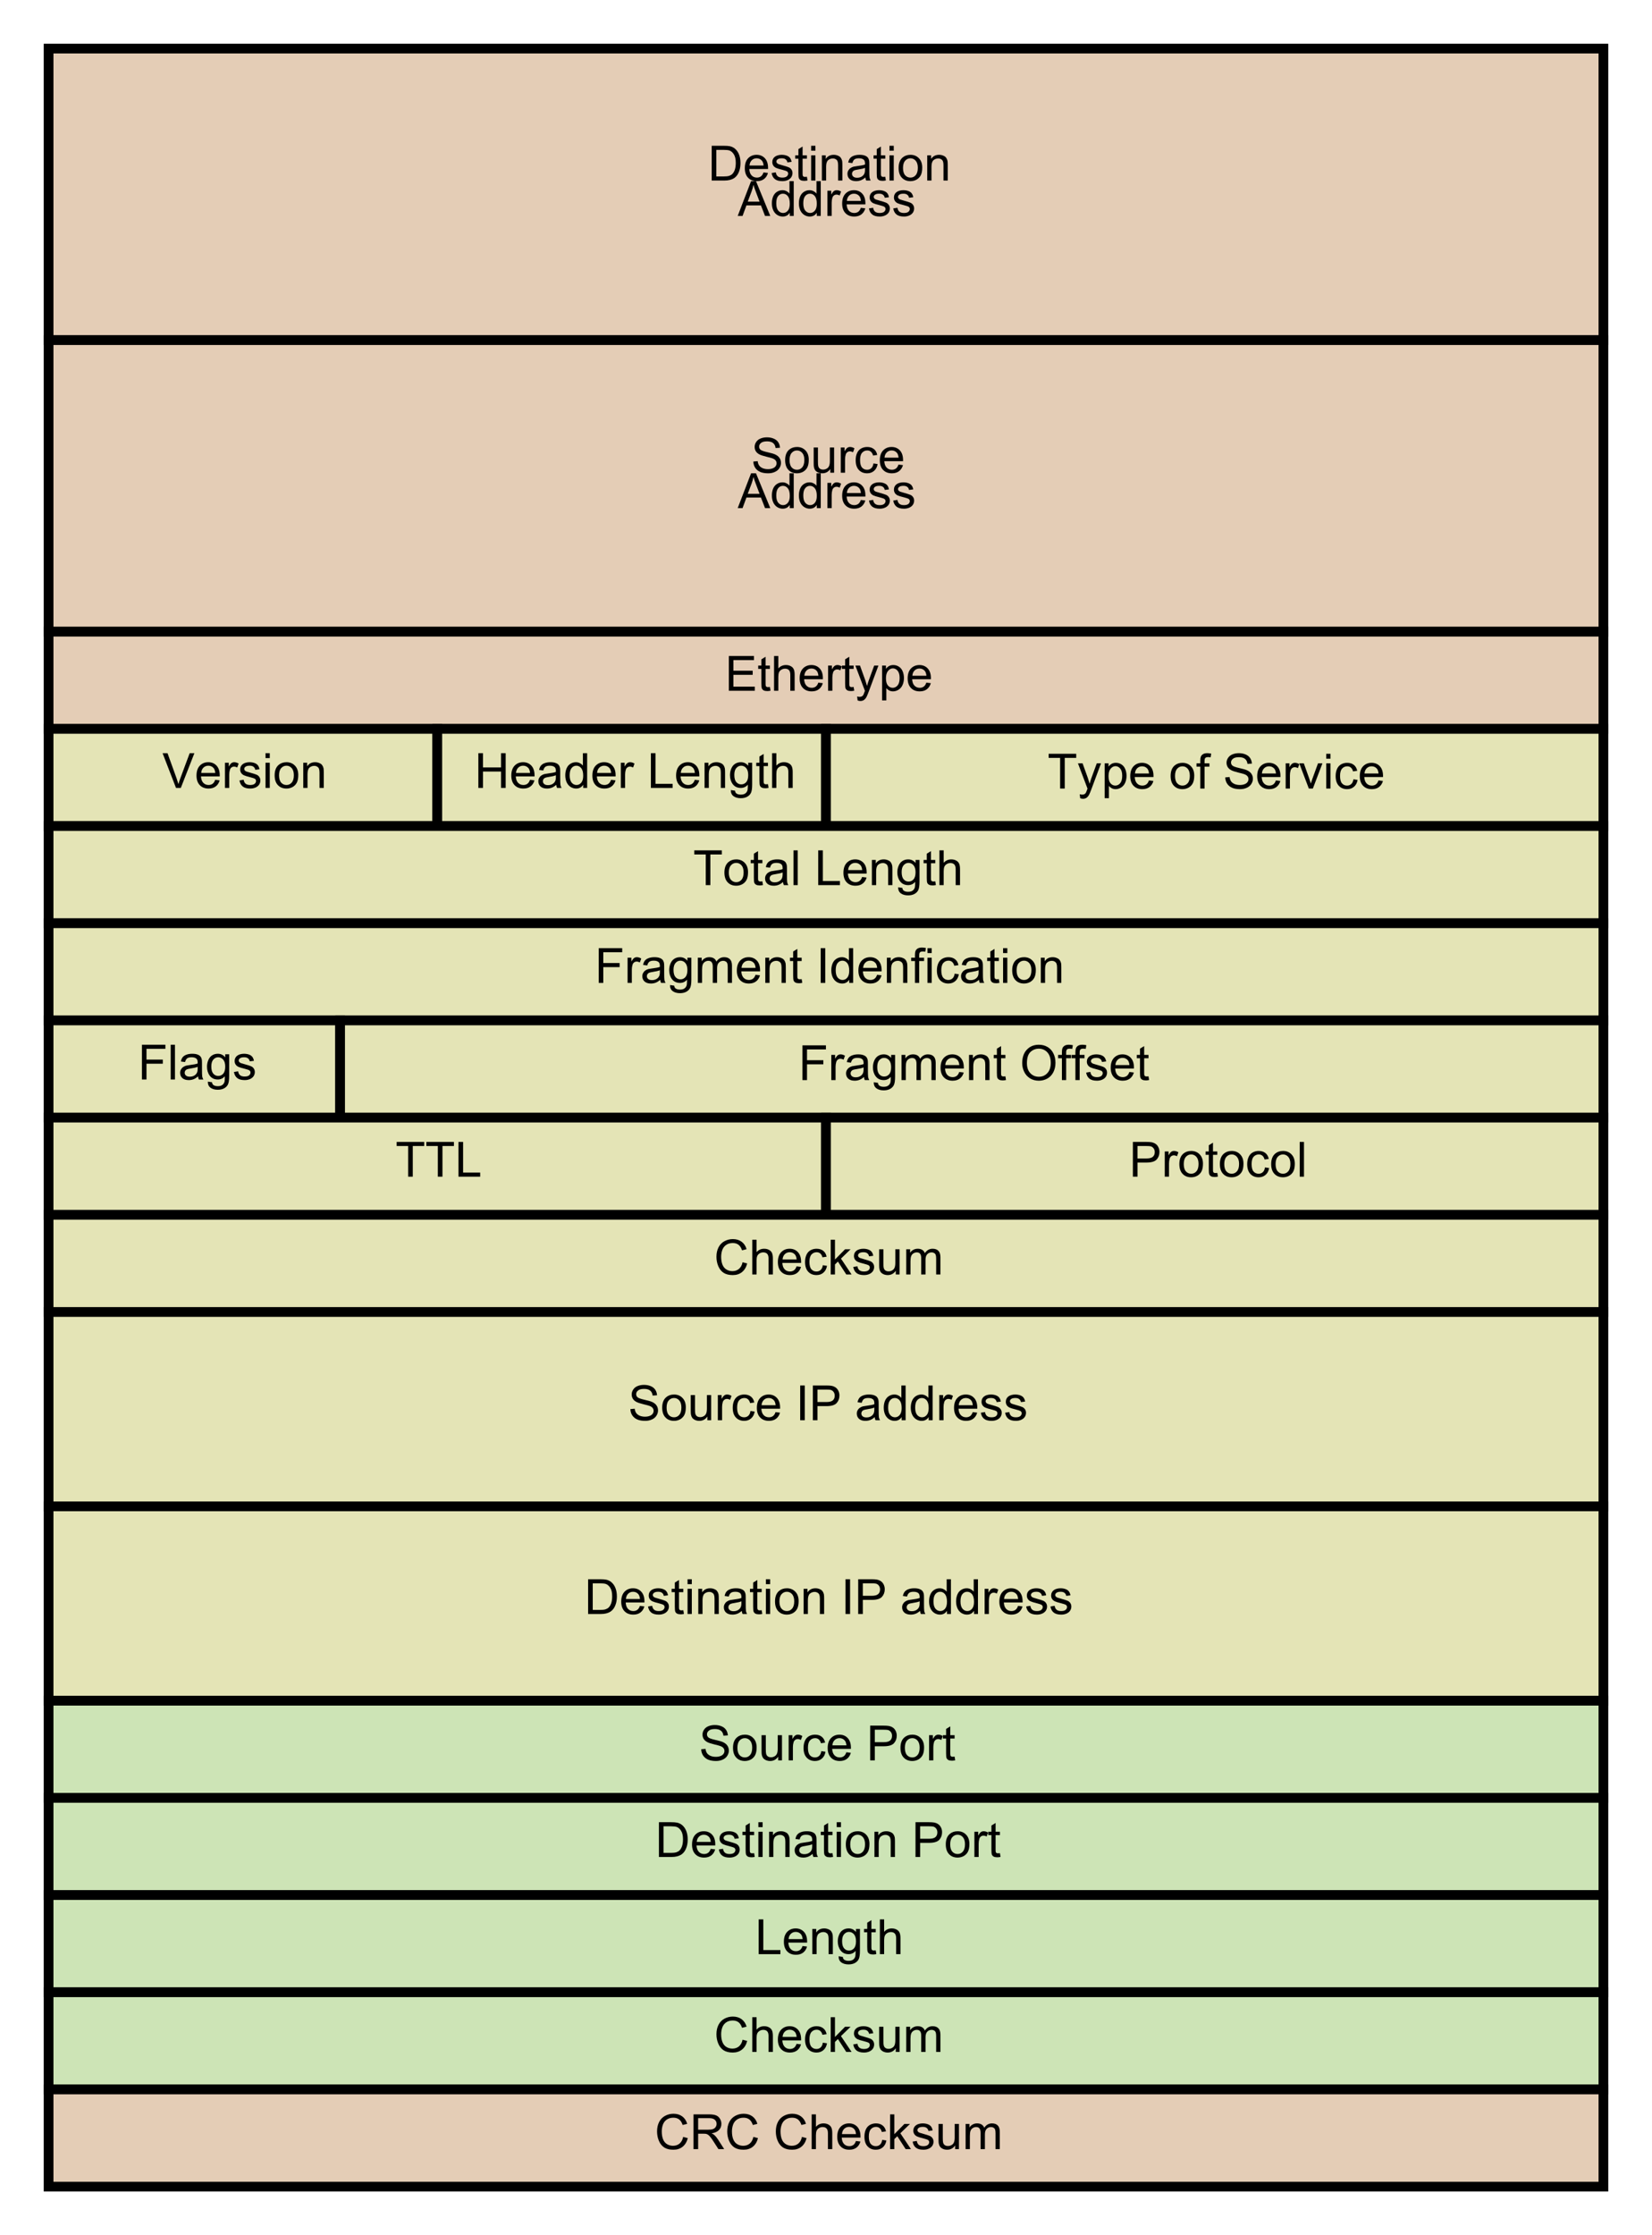<?xml version="1.0" encoding="UTF-8"?>
<svg xmlns="http://www.w3.org/2000/svg" xmlns:xlink="http://www.w3.org/1999/xlink" width="340pt" height="460pt" viewBox="0 0 340 460" version="1.1">
<defs>
<g>
<symbol overflow="visible" id="glyph0-0">
<path style="stroke:none;" d="M 1.25 0 L 1.25 -6.25 L 6.25 -6.25 L 6.25 0 Z M 1.406 -0.156 L 6.094 -0.156 L 6.094 -6.094 L 1.406 -6.094 Z "/>
</symbol>
<symbol overflow="visible" id="glyph0-1">
<path style="stroke:none;" d="M 0.766 0 L 0.766 -7.156 L 3.234 -7.156 C 3.797 -7.156 4.223 -7.125 4.516 -7.062 C 4.922 -6.969 5.27 -6.797 5.562 -6.547 C 5.938 -6.223 6.219 -5.812 6.406 -5.312 C 6.594 -4.82 6.688 -4.258 6.688 -3.625 C 6.688 -3.07 6.625 -2.586 6.5 -2.172 C 6.375 -1.754 6.211 -1.406 6.016 -1.125 C 5.816 -0.852 5.598 -0.641 5.359 -0.484 C 5.117 -0.328 4.832 -0.207 4.5 -0.125 C 4.164 -0.039 3.785 0 3.359 0 Z M 1.719 -0.844 L 3.25 -0.844 C 3.719 -0.844 4.086 -0.883 4.359 -0.969 C 4.629 -1.062 4.844 -1.188 5 -1.344 C 5.227 -1.57 5.406 -1.875 5.531 -2.25 C 5.656 -2.633 5.719 -3.098 5.719 -3.641 C 5.719 -4.379 5.594 -4.953 5.344 -5.359 C 5.094 -5.766 4.797 -6.035 4.453 -6.172 C 4.191 -6.266 3.781 -6.312 3.219 -6.312 L 1.719 -6.312 Z "/>
</symbol>
<symbol overflow="visible" id="glyph0-2">
<path style="stroke:none;" d="M 4.203 -1.672 L 5.125 -1.562 C 4.977 -1.031 4.707 -0.613 4.312 -0.312 C 3.926 -0.02 3.438 0.125 2.844 0.125 C 2.082 0.125 1.477 -0.109 1.031 -0.578 C 0.582 -1.047 0.359 -1.703 0.359 -2.547 C 0.359 -3.422 0.582 -4.098 1.031 -4.578 C 1.488 -5.055 2.07 -5.297 2.781 -5.297 C 3.477 -5.297 4.047 -5.062 4.484 -4.594 C 4.922 -4.125 5.141 -3.461 5.141 -2.609 C 5.141 -2.555 5.141 -2.477 5.141 -2.375 L 1.281 -2.375 C 1.312 -1.801 1.469 -1.363 1.75 -1.062 C 2.039 -0.758 2.406 -0.609 2.844 -0.609 C 3.164 -0.609 3.441 -0.691 3.672 -0.859 C 3.898 -1.023 4.078 -1.297 4.203 -1.672 Z M 1.328 -3.094 L 4.219 -3.094 C 4.176 -3.531 4.066 -3.859 3.891 -4.078 C 3.609 -4.41 3.242 -4.578 2.797 -4.578 C 2.391 -4.578 2.051 -4.441 1.781 -4.172 C 1.508 -3.898 1.359 -3.539 1.328 -3.094 Z "/>
</symbol>
<symbol overflow="visible" id="glyph0-3">
<path style="stroke:none;" d="M 0.312 -1.547 L 1.172 -1.688 C 1.223 -1.332 1.359 -1.062 1.578 -0.875 C 1.805 -0.695 2.117 -0.609 2.516 -0.609 C 2.922 -0.609 3.223 -0.688 3.422 -0.844 C 3.617 -1.008 3.719 -1.207 3.719 -1.438 C 3.719 -1.633 3.629 -1.789 3.453 -1.906 C 3.328 -1.977 3.023 -2.078 2.547 -2.203 C 1.91 -2.359 1.469 -2.492 1.219 -2.609 C 0.969 -2.734 0.773 -2.898 0.641 -3.109 C 0.516 -3.316 0.453 -3.551 0.453 -3.812 C 0.453 -4.039 0.504 -4.254 0.609 -4.453 C 0.711 -4.648 0.859 -4.812 1.047 -4.938 C 1.18 -5.039 1.363 -5.125 1.594 -5.188 C 1.832 -5.258 2.086 -5.297 2.359 -5.297 C 2.766 -5.297 3.117 -5.238 3.422 -5.125 C 3.734 -5.008 3.961 -4.848 4.109 -4.641 C 4.266 -4.441 4.367 -4.176 4.422 -3.844 L 3.562 -3.734 C 3.52 -3.992 3.406 -4.195 3.219 -4.344 C 3.031 -4.5 2.766 -4.578 2.422 -4.578 C 2.023 -4.578 1.738 -4.508 1.562 -4.375 C 1.383 -4.25 1.297 -4.094 1.297 -3.906 C 1.297 -3.789 1.332 -3.691 1.406 -3.609 C 1.477 -3.516 1.594 -3.438 1.75 -3.375 C 1.832 -3.344 2.094 -3.266 2.531 -3.141 C 3.145 -2.973 3.57 -2.836 3.812 -2.734 C 4.062 -2.629 4.254 -2.473 4.391 -2.266 C 4.535 -2.066 4.609 -1.82 4.609 -1.531 C 4.609 -1.227 4.523 -0.945 4.359 -0.688 C 4.191 -0.438 3.945 -0.238 3.625 -0.094 C 3.301 0.051 2.938 0.125 2.531 0.125 C 1.852 0.125 1.336 -0.016 0.984 -0.297 C 0.629 -0.578 0.406 -0.992 0.312 -1.547 Z "/>
</symbol>
<symbol overflow="visible" id="glyph0-4">
<path style="stroke:none;" d="M 2.578 -0.781 L 2.703 -0.016 C 2.453 0.035 2.234 0.062 2.047 0.062 C 1.723 0.062 1.473 0.016 1.297 -0.078 C 1.117 -0.18 0.992 -0.316 0.922 -0.484 C 0.859 -0.648 0.828 -0.992 0.828 -1.516 L 0.828 -4.5 L 0.172 -4.5 L 0.172 -5.188 L 0.828 -5.188 L 0.828 -6.469 L 1.688 -7 L 1.688 -5.188 L 2.578 -5.188 L 2.578 -4.5 L 1.688 -4.5 L 1.688 -1.469 C 1.688 -1.219 1.703 -1.055 1.734 -0.984 C 1.766 -0.91 1.816 -0.852 1.891 -0.812 C 1.961 -0.77 2.062 -0.75 2.188 -0.75 C 2.289 -0.75 2.422 -0.758 2.578 -0.781 Z "/>
</symbol>
<symbol overflow="visible" id="glyph0-5">
<path style="stroke:none;" d="M 0.672 -6.141 L 0.672 -7.156 L 1.547 -7.156 L 1.547 -6.141 Z M 0.672 0 L 0.672 -5.188 L 1.547 -5.188 L 1.547 0 Z "/>
</symbol>
<symbol overflow="visible" id="glyph0-6">
<path style="stroke:none;" d="M 0.656 0 L 0.656 -5.188 L 1.453 -5.188 L 1.453 -4.453 C 1.828 -5.016 2.375 -5.297 3.094 -5.297 C 3.406 -5.297 3.691 -5.238 3.953 -5.125 C 4.223 -5.02 4.422 -4.875 4.547 -4.688 C 4.68 -4.508 4.773 -4.297 4.828 -4.047 C 4.859 -3.879 4.875 -3.594 4.875 -3.188 L 4.875 0 L 4 0 L 4 -3.156 C 4 -3.508 3.961 -3.773 3.891 -3.953 C 3.828 -4.129 3.707 -4.27 3.531 -4.375 C 3.352 -4.488 3.148 -4.547 2.922 -4.547 C 2.547 -4.547 2.219 -4.426 1.938 -4.188 C 1.664 -3.945 1.531 -3.492 1.531 -2.828 L 1.531 0 Z "/>
</symbol>
<symbol overflow="visible" id="glyph0-7">
<path style="stroke:none;" d="M 4.047 -0.641 C 3.723 -0.359 3.41 -0.16 3.109 -0.047 C 2.805 0.066 2.484 0.125 2.141 0.125 C 1.566 0.125 1.125 -0.016 0.812 -0.297 C 0.508 -0.578 0.359 -0.938 0.359 -1.375 C 0.359 -1.625 0.414 -1.852 0.531 -2.062 C 0.645 -2.27 0.797 -2.438 0.984 -2.562 C 1.172 -2.695 1.383 -2.797 1.625 -2.859 C 1.789 -2.898 2.051 -2.941 2.406 -2.984 C 3.113 -3.066 3.633 -3.172 3.969 -3.297 C 3.969 -3.41 3.969 -3.484 3.969 -3.516 C 3.969 -3.879 3.883 -4.133 3.719 -4.281 C 3.5 -4.477 3.164 -4.578 2.719 -4.578 C 2.312 -4.578 2.008 -4.504 1.812 -4.359 C 1.613 -4.211 1.469 -3.957 1.375 -3.594 L 0.516 -3.703 C 0.586 -4.078 0.711 -4.375 0.891 -4.594 C 1.078 -4.82 1.336 -4.992 1.672 -5.109 C 2.016 -5.234 2.41 -5.297 2.859 -5.297 C 3.297 -5.297 3.648 -5.242 3.922 -5.141 C 4.203 -5.035 4.406 -4.906 4.531 -4.75 C 4.664 -4.594 4.758 -4.395 4.812 -4.156 C 4.844 -4.008 4.859 -3.738 4.859 -3.344 L 4.859 -2.172 C 4.859 -1.359 4.875 -0.844 4.906 -0.625 C 4.945 -0.406 5.023 -0.195 5.141 0 L 4.219 0 C 4.125 -0.188 4.066 -0.398 4.047 -0.641 Z M 3.969 -2.609 C 3.645 -2.473 3.164 -2.359 2.531 -2.266 C 2.176 -2.211 1.922 -2.156 1.766 -2.094 C 1.617 -2.031 1.504 -1.938 1.422 -1.812 C 1.336 -1.688 1.297 -1.547 1.297 -1.391 C 1.297 -1.16 1.383 -0.969 1.562 -0.812 C 1.738 -0.656 2 -0.578 2.344 -0.578 C 2.688 -0.578 2.988 -0.648 3.25 -0.797 C 3.508 -0.941 3.703 -1.145 3.828 -1.406 C 3.922 -1.602 3.969 -1.895 3.969 -2.281 Z "/>
</symbol>
<symbol overflow="visible" id="glyph0-8">
<path style="stroke:none;" d="M 0.328 -2.594 C 0.328 -3.551 0.598 -4.266 1.141 -4.734 C 1.578 -5.109 2.117 -5.297 2.766 -5.297 C 3.473 -5.297 4.051 -5.062 4.5 -4.594 C 4.957 -4.133 5.188 -3.492 5.188 -2.672 C 5.188 -2.004 5.086 -1.477 4.891 -1.094 C 4.691 -0.707 4.398 -0.406 4.016 -0.188 C 3.629 0.02 3.211 0.125 2.766 0.125 C 2.035 0.125 1.445 -0.109 1 -0.578 C 0.551 -1.047 0.328 -1.719 0.328 -2.594 Z M 1.234 -2.594 C 1.234 -1.926 1.379 -1.426 1.672 -1.094 C 1.961 -0.77 2.328 -0.609 2.766 -0.609 C 3.203 -0.609 3.562 -0.773 3.844 -1.109 C 4.133 -1.441 4.281 -1.945 4.281 -2.625 C 4.281 -3.258 4.133 -3.742 3.844 -4.078 C 3.551 -4.41 3.191 -4.578 2.766 -4.578 C 2.328 -4.578 1.961 -4.41 1.672 -4.078 C 1.379 -3.754 1.234 -3.258 1.234 -2.594 Z "/>
</symbol>
<symbol overflow="visible" id="glyph0-9">
<path style="stroke:none;" d="M -0.016 0 L 2.734 -7.156 L 3.75 -7.156 L 6.688 0 L 5.609 0 L 4.766 -2.172 L 1.781 -2.172 L 0.984 0 Z M 2.047 -2.938 L 4.484 -2.938 L 3.734 -4.922 C 3.504 -5.523 3.332 -6.02 3.219 -6.406 C 3.133 -5.945 3.008 -5.492 2.844 -5.047 Z "/>
</symbol>
<symbol overflow="visible" id="glyph0-10">
<path style="stroke:none;" d="M 4.031 0 L 4.031 -0.656 C 3.695 -0.133 3.211 0.125 2.578 0.125 C 2.16 0.125 1.773 0.008 1.422 -0.219 C 1.078 -0.445 0.812 -0.766 0.625 -1.172 C 0.438 -1.586 0.344 -2.062 0.344 -2.594 C 0.344 -3.102 0.426 -3.566 0.594 -3.984 C 0.77 -4.41 1.031 -4.734 1.375 -4.953 C 1.719 -5.18 2.102 -5.297 2.531 -5.297 C 2.844 -5.297 3.117 -5.227 3.359 -5.094 C 3.609 -4.969 3.812 -4.801 3.969 -4.594 L 3.969 -7.156 L 4.844 -7.156 L 4.844 0 Z M 1.25 -2.594 C 1.25 -1.926 1.383 -1.426 1.656 -1.094 C 1.938 -0.77 2.27 -0.609 2.656 -0.609 C 3.039 -0.609 3.363 -0.766 3.625 -1.078 C 3.895 -1.391 4.031 -1.867 4.031 -2.516 C 4.031 -3.223 3.895 -3.742 3.625 -4.078 C 3.352 -4.41 3.02 -4.578 2.625 -4.578 C 2.227 -4.578 1.898 -4.414 1.641 -4.094 C 1.379 -3.781 1.25 -3.281 1.25 -2.594 Z "/>
</symbol>
<symbol overflow="visible" id="glyph0-11">
<path style="stroke:none;" d="M 0.656 0 L 0.656 -5.188 L 1.438 -5.188 L 1.438 -4.406 C 1.645 -4.77 1.832 -5.008 2 -5.125 C 2.164 -5.238 2.352 -5.297 2.562 -5.297 C 2.863 -5.297 3.164 -5.203 3.469 -5.016 L 3.172 -4.203 C 2.953 -4.328 2.734 -4.391 2.516 -4.391 C 2.328 -4.391 2.156 -4.332 2 -4.219 C 1.844 -4.102 1.734 -3.941 1.672 -3.734 C 1.578 -3.422 1.531 -3.082 1.531 -2.719 L 1.531 0 Z "/>
</symbol>
<symbol overflow="visible" id="glyph0-12">
<path style="stroke:none;" d="M 0.453 -2.297 L 1.344 -2.375 C 1.383 -2.02 1.484 -1.727 1.641 -1.5 C 1.797 -1.27 2.035 -1.082 2.359 -0.938 C 2.68 -0.801 3.047 -0.734 3.453 -0.734 C 3.816 -0.734 4.133 -0.785 4.406 -0.891 C 4.688 -0.992 4.895 -1.141 5.031 -1.328 C 5.164 -1.516 5.234 -1.719 5.234 -1.938 C 5.234 -2.164 5.164 -2.363 5.031 -2.531 C 4.906 -2.695 4.691 -2.836 4.391 -2.953 C 4.203 -3.023 3.781 -3.141 3.125 -3.297 C 2.469 -3.461 2.004 -3.613 1.734 -3.75 C 1.391 -3.926 1.133 -4.145 0.969 -4.406 C 0.801 -4.676 0.719 -4.977 0.719 -5.312 C 0.719 -5.664 0.82 -6 1.031 -6.312 C 1.238 -6.633 1.535 -6.875 1.922 -7.031 C 2.316 -7.195 2.758 -7.281 3.25 -7.281 C 3.77 -7.281 4.234 -7.191 4.641 -7.016 C 5.047 -6.848 5.359 -6.598 5.578 -6.266 C 5.797 -5.93 5.914 -5.555 5.938 -5.141 L 5.031 -5.078 C 4.977 -5.523 4.812 -5.863 4.531 -6.094 C 4.25 -6.332 3.832 -6.453 3.281 -6.453 C 2.707 -6.453 2.289 -6.344 2.031 -6.125 C 1.77 -5.914 1.641 -5.664 1.641 -5.375 C 1.641 -5.113 1.734 -4.898 1.922 -4.734 C 2.098 -4.566 2.57 -4.395 3.344 -4.219 C 4.113 -4.051 4.641 -3.898 4.922 -3.766 C 5.336 -3.578 5.645 -3.332 5.844 -3.031 C 6.039 -2.738 6.141 -2.398 6.141 -2.016 C 6.141 -1.641 6.031 -1.281 5.812 -0.938 C 5.602 -0.602 5.289 -0.344 4.875 -0.156 C 4.469 0.031 4.008 0.125 3.5 0.125 C 2.852 0.125 2.312 0.031 1.875 -0.156 C 1.438 -0.344 1.094 -0.625 0.844 -1 C 0.594 -1.383 0.461 -1.816 0.453 -2.297 Z "/>
</symbol>
<symbol overflow="visible" id="glyph0-13">
<path style="stroke:none;" d="M 4.062 0 L 4.062 -0.766 C 3.656 -0.172 3.102 0.125 2.406 0.125 C 2.102 0.125 1.816 0.066 1.547 -0.047 C 1.285 -0.172 1.086 -0.32 0.953 -0.5 C 0.828 -0.676 0.738 -0.895 0.688 -1.156 C 0.656 -1.32 0.641 -1.594 0.641 -1.969 L 0.641 -5.188 L 1.516 -5.188 L 1.516 -2.312 C 1.516 -1.852 1.535 -1.539 1.578 -1.375 C 1.629 -1.145 1.742 -0.961 1.922 -0.828 C 2.098 -0.703 2.32 -0.641 2.594 -0.641 C 2.852 -0.641 3.098 -0.707 3.328 -0.844 C 3.555 -0.977 3.719 -1.16 3.812 -1.391 C 3.914 -1.629 3.969 -1.969 3.969 -2.406 L 3.969 -5.188 L 4.844 -5.188 L 4.844 0 Z "/>
</symbol>
<symbol overflow="visible" id="glyph0-14">
<path style="stroke:none;" d="M 4.047 -1.906 L 4.906 -1.781 C 4.812 -1.188 4.566 -0.719 4.172 -0.375 C 3.785 -0.039 3.312 0.125 2.75 0.125 C 2.039 0.125 1.469 -0.109 1.031 -0.578 C 0.602 -1.047 0.391 -1.711 0.391 -2.578 C 0.391 -3.129 0.484 -3.613 0.672 -4.031 C 0.859 -4.457 1.141 -4.773 1.516 -4.984 C 1.891 -5.191 2.301 -5.297 2.75 -5.297 C 3.312 -5.297 3.77 -5.156 4.125 -4.875 C 4.488 -4.594 4.723 -4.188 4.828 -3.656 L 3.969 -3.531 C 3.883 -3.875 3.738 -4.133 3.531 -4.312 C 3.332 -4.488 3.082 -4.578 2.781 -4.578 C 2.344 -4.578 1.984 -4.414 1.703 -4.094 C 1.43 -3.781 1.297 -3.281 1.297 -2.594 C 1.297 -1.895 1.426 -1.391 1.688 -1.078 C 1.957 -0.766 2.305 -0.609 2.734 -0.609 C 3.078 -0.609 3.363 -0.711 3.594 -0.922 C 3.832 -1.129 3.984 -1.457 4.047 -1.906 Z "/>
</symbol>
<symbol overflow="visible" id="glyph0-15">
<path style="stroke:none;" d="M 0.797 0 L 0.797 -7.156 L 5.969 -7.156 L 5.969 -6.312 L 1.734 -6.312 L 1.734 -4.125 L 5.703 -4.125 L 5.703 -3.281 L 1.734 -3.281 L 1.734 -0.844 L 6.141 -0.844 L 6.141 0 Z "/>
</symbol>
<symbol overflow="visible" id="glyph0-16">
<path style="stroke:none;" d="M 0.656 0 L 0.656 -7.156 L 1.531 -7.156 L 1.531 -4.594 C 1.945 -5.062 2.469 -5.297 3.094 -5.297 C 3.477 -5.297 3.812 -5.219 4.094 -5.062 C 4.375 -4.914 4.578 -4.707 4.703 -4.438 C 4.828 -4.176 4.891 -3.789 4.891 -3.281 L 4.891 0 L 4 0 L 4 -3.281 C 4 -3.727 3.906 -4.051 3.719 -4.25 C 3.531 -4.445 3.258 -4.547 2.906 -4.547 C 2.645 -4.547 2.398 -4.477 2.172 -4.344 C 1.941 -4.207 1.773 -4.023 1.672 -3.797 C 1.578 -3.566 1.531 -3.25 1.531 -2.844 L 1.531 0 Z "/>
</symbol>
<symbol overflow="visible" id="glyph0-17">
<path style="stroke:none;" d="M 0.625 2 L 0.516 1.172 C 0.711 1.223 0.883 1.25 1.031 1.25 C 1.219 1.25 1.367 1.219 1.484 1.156 C 1.609 1.094 1.707 1 1.781 0.875 C 1.832 0.789 1.922 0.57 2.047 0.219 C 2.066 0.176 2.094 0.109 2.125 0.016 L 0.156 -5.188 L 1.109 -5.188 L 2.188 -2.188 C 2.32 -1.801 2.445 -1.398 2.562 -0.984 C 2.664 -1.391 2.785 -1.781 2.922 -2.156 L 4.031 -5.188 L 4.906 -5.188 L 2.938 0.094 C 2.727 0.656 2.566 1.047 2.453 1.266 C 2.297 1.555 2.113 1.77 1.906 1.906 C 1.707 2.039 1.469 2.109 1.188 2.109 C 1.02 2.109 0.832 2.07 0.625 2 Z "/>
</symbol>
<symbol overflow="visible" id="glyph0-18">
<path style="stroke:none;" d="M 0.656 1.984 L 0.656 -5.188 L 1.453 -5.188 L 1.453 -4.516 C 1.648 -4.773 1.863 -4.969 2.094 -5.094 C 2.332 -5.227 2.625 -5.297 2.969 -5.297 C 3.406 -5.297 3.789 -5.18 4.125 -4.953 C 4.469 -4.734 4.723 -4.414 4.891 -4 C 5.066 -3.582 5.156 -3.125 5.156 -2.625 C 5.156 -2.102 5.062 -1.629 4.875 -1.203 C 4.688 -0.773 4.41 -0.445 4.047 -0.219 C 3.68 0.008 3.301 0.125 2.906 0.125 C 2.613 0.125 2.348 0.062 2.109 -0.062 C 1.879 -0.188 1.688 -0.344 1.531 -0.531 L 1.531 1.984 Z M 1.453 -2.562 C 1.453 -1.895 1.586 -1.398 1.859 -1.078 C 2.129 -0.766 2.457 -0.609 2.844 -0.609 C 3.227 -0.609 3.562 -0.77 3.844 -1.094 C 4.125 -1.426 4.266 -1.941 4.266 -2.641 C 4.266 -3.297 4.129 -3.785 3.859 -4.109 C 3.586 -4.441 3.258 -4.609 2.875 -4.609 C 2.5 -4.609 2.164 -4.43 1.875 -4.078 C 1.594 -3.734 1.453 -3.227 1.453 -2.562 Z "/>
</symbol>
<symbol overflow="visible" id="glyph0-19">
<path style="stroke:none;" d="M 2.812 0 L 0.047 -7.156 L 1.062 -7.156 L 2.938 -1.953 C 3.082 -1.535 3.207 -1.145 3.312 -0.781 C 3.414 -1.176 3.539 -1.566 3.688 -1.953 L 5.625 -7.156 L 6.594 -7.156 L 3.797 0 Z "/>
</symbol>
<symbol overflow="visible" id="glyph0-20">
<path style="stroke:none;" d="M 0.797 0 L 0.797 -7.156 L 1.75 -7.156 L 1.75 -4.219 L 5.469 -4.219 L 5.469 -7.156 L 6.422 -7.156 L 6.422 0 L 5.469 0 L 5.469 -3.375 L 1.75 -3.375 L 1.75 0 Z "/>
</symbol>
<symbol overflow="visible" id="glyph0-21">
<path style="stroke:none;" d=""/>
</symbol>
<symbol overflow="visible" id="glyph0-22">
<path style="stroke:none;" d="M 0.734 0 L 0.734 -7.156 L 1.688 -7.156 L 1.688 -0.844 L 5.203 -0.844 L 5.203 0 Z "/>
</symbol>
<symbol overflow="visible" id="glyph0-23">
<path style="stroke:none;" d="M 0.5 0.438 L 1.359 0.562 C 1.391 0.82 1.488 1.016 1.656 1.141 C 1.875 1.297 2.172 1.375 2.547 1.375 C 2.953 1.375 3.266 1.289 3.484 1.125 C 3.703 0.969 3.852 0.742 3.938 0.453 C 3.977 0.273 4 -0.098 4 -0.672 C 3.613 -0.223 3.133 0 2.562 0 C 1.852 0 1.301 -0.254 0.906 -0.766 C 0.52 -1.285 0.328 -1.906 0.328 -2.625 C 0.328 -3.113 0.414 -3.566 0.594 -3.984 C 0.77 -4.41 1.023 -4.734 1.359 -4.953 C 1.703 -5.18 2.102 -5.297 2.562 -5.297 C 3.176 -5.297 3.68 -5.051 4.078 -4.562 L 4.078 -5.188 L 4.891 -5.188 L 4.891 -0.703 C 4.891 0.109 4.805 0.68 4.641 1.016 C 4.484 1.348 4.223 1.613 3.859 1.812 C 3.504 2.008 3.066 2.109 2.547 2.109 C 1.93 2.109 1.43 1.969 1.047 1.688 C 0.672 1.406 0.488 0.988 0.5 0.438 Z M 1.219 -2.688 C 1.219 -2.008 1.352 -1.516 1.625 -1.203 C 1.895 -0.891 2.234 -0.734 2.641 -0.734 C 3.047 -0.734 3.383 -0.883 3.656 -1.188 C 3.938 -1.5 4.078 -1.988 4.078 -2.656 C 4.078 -3.289 3.938 -3.77 3.656 -4.094 C 3.375 -4.414 3.031 -4.578 2.625 -4.578 C 2.238 -4.578 1.906 -4.414 1.625 -4.094 C 1.352 -3.781 1.219 -3.312 1.219 -2.688 Z "/>
</symbol>
<symbol overflow="visible" id="glyph0-24">
<path style="stroke:none;" d="M 2.594 0 L 2.594 -6.312 L 0.234 -6.312 L 0.234 -7.156 L 5.906 -7.156 L 5.906 -6.312 L 3.547 -6.312 L 3.547 0 Z "/>
</symbol>
<symbol overflow="visible" id="glyph0-25">
<path style="stroke:none;" d="M 0.875 0 L 0.875 -4.5 L 0.094 -4.5 L 0.094 -5.188 L 0.875 -5.188 L 0.875 -5.734 C 0.875 -6.086 0.906 -6.348 0.969 -6.516 C 1.051 -6.742 1.195 -6.926 1.406 -7.062 C 1.625 -7.207 1.926 -7.281 2.312 -7.281 C 2.551 -7.281 2.82 -7.25 3.125 -7.188 L 3 -6.422 C 2.812 -6.453 2.633 -6.469 2.469 -6.469 C 2.207 -6.469 2.02 -6.41 1.906 -6.297 C 1.801 -6.191 1.75 -5.984 1.75 -5.672 L 1.75 -5.188 L 2.75 -5.188 L 2.75 -4.5 L 1.75 -4.5 L 1.75 0 Z "/>
</symbol>
<symbol overflow="visible" id="glyph0-26">
<path style="stroke:none;" d="M 2.094 0 L 0.125 -5.188 L 1.062 -5.188 L 2.172 -2.078 C 2.285 -1.742 2.395 -1.395 2.5 -1.031 C 2.582 -1.312 2.691 -1.641 2.828 -2.016 L 3.984 -5.188 L 4.891 -5.188 L 2.922 0 Z "/>
</symbol>
<symbol overflow="visible" id="glyph0-27">
<path style="stroke:none;" d="M 0.641 0 L 0.641 -7.156 L 1.516 -7.156 L 1.516 0 Z "/>
</symbol>
<symbol overflow="visible" id="glyph0-28">
<path style="stroke:none;" d="M 0.828 0 L 0.828 -7.156 L 5.656 -7.156 L 5.656 -6.312 L 1.766 -6.312 L 1.766 -4.094 L 5.125 -4.094 L 5.125 -3.25 L 1.766 -3.25 L 1.766 0 Z "/>
</symbol>
<symbol overflow="visible" id="glyph0-29">
<path style="stroke:none;" d="M 0.656 0 L 0.656 -5.188 L 1.453 -5.188 L 1.453 -4.453 C 1.609 -4.711 1.82 -4.914 2.094 -5.062 C 2.363 -5.219 2.672 -5.297 3.016 -5.297 C 3.398 -5.297 3.711 -5.219 3.953 -5.062 C 4.203 -4.906 4.379 -4.68 4.484 -4.391 C 4.891 -4.992 5.422 -5.297 6.078 -5.297 C 6.598 -5.297 6.992 -5.156 7.266 -4.875 C 7.547 -4.594 7.688 -4.156 7.688 -3.562 L 7.688 0 L 6.812 0 L 6.812 -3.266 C 6.812 -3.617 6.781 -3.875 6.719 -4.031 C 6.664 -4.188 6.562 -4.312 6.406 -4.406 C 6.258 -4.5 6.086 -4.547 5.891 -4.547 C 5.523 -4.547 5.223 -4.422 4.984 -4.172 C 4.742 -3.93 4.625 -3.547 4.625 -3.016 L 4.625 0 L 3.734 0 L 3.734 -3.375 C 3.734 -3.758 3.66 -4.051 3.516 -4.25 C 3.379 -4.445 3.148 -4.547 2.828 -4.547 C 2.578 -4.547 2.348 -4.477 2.141 -4.344 C 1.93 -4.219 1.773 -4.031 1.672 -3.781 C 1.578 -3.531 1.531 -3.164 1.531 -2.688 L 1.531 0 Z "/>
</symbol>
<symbol overflow="visible" id="glyph0-30">
<path style="stroke:none;" d="M 0.938 0 L 0.938 -7.156 L 1.875 -7.156 L 1.875 0 Z "/>
</symbol>
<symbol overflow="visible" id="glyph0-31">
<path style="stroke:none;" d="M 0.484 -3.484 C 0.484 -4.672 0.801 -5.598 1.438 -6.266 C 2.07 -6.941 2.895 -7.281 3.906 -7.281 C 4.57 -7.281 5.172 -7.125 5.703 -6.812 C 6.234 -6.5 6.633 -6.055 6.906 -5.484 C 7.188 -4.922 7.328 -4.281 7.328 -3.562 C 7.328 -2.844 7.18 -2.195 6.891 -1.625 C 6.598 -1.051 6.18 -0.613 5.641 -0.312 C 5.109 -0.02 4.531 0.125 3.906 0.125 C 3.227 0.125 2.625 -0.035 2.094 -0.359 C 1.562 -0.691 1.16 -1.141 0.891 -1.703 C 0.617 -2.266 0.484 -2.859 0.484 -3.484 Z M 1.453 -3.469 C 1.453 -2.602 1.688 -1.922 2.156 -1.422 C 2.625 -0.93 3.207 -0.688 3.906 -0.688 C 4.613 -0.688 5.195 -0.938 5.656 -1.438 C 6.125 -1.938 6.359 -2.648 6.359 -3.578 C 6.359 -4.16 6.258 -4.664 6.062 -5.094 C 5.863 -5.531 5.57 -5.867 5.188 -6.109 C 4.812 -6.348 4.391 -6.469 3.922 -6.469 C 3.242 -6.469 2.66 -6.238 2.172 -5.781 C 1.691 -5.32 1.453 -4.551 1.453 -3.469 Z "/>
</symbol>
<symbol overflow="visible" id="glyph0-32">
<path style="stroke:none;" d="M 0.766 0 L 0.766 -7.156 L 3.469 -7.156 C 3.945 -7.156 4.312 -7.133 4.562 -7.094 C 4.914 -7.031 5.207 -6.914 5.438 -6.75 C 5.676 -6.594 5.867 -6.363 6.016 -6.062 C 6.16 -5.77 6.234 -5.445 6.234 -5.094 C 6.234 -4.477 6.039 -3.957 5.656 -3.531 C 5.27 -3.113 4.57 -2.906 3.562 -2.906 L 1.719 -2.906 L 1.719 0 Z M 1.719 -3.75 L 3.562 -3.75 C 4.176 -3.75 4.613 -3.863 4.875 -4.094 C 5.133 -4.32 5.266 -4.645 5.266 -5.062 C 5.266 -5.363 5.188 -5.617 5.031 -5.828 C 4.883 -6.035 4.688 -6.176 4.438 -6.25 C 4.27 -6.289 3.973 -6.312 3.547 -6.312 L 1.719 -6.312 Z "/>
</symbol>
<symbol overflow="visible" id="glyph0-33">
<path style="stroke:none;" d="M 5.875 -2.516 L 6.828 -2.266 C 6.629 -1.492 6.27 -0.898 5.75 -0.484 C 5.238 -0.078 4.609 0.125 3.859 0.125 C 3.086 0.125 2.457 -0.031 1.969 -0.344 C 1.488 -0.664 1.125 -1.125 0.875 -1.719 C 0.625 -2.312 0.5 -2.953 0.5 -3.641 C 0.5 -4.379 0.641 -5.023 0.922 -5.578 C 1.211 -6.141 1.617 -6.562 2.141 -6.844 C 2.672 -7.133 3.25 -7.281 3.875 -7.281 C 4.594 -7.281 5.195 -7.098 5.688 -6.734 C 6.176 -6.367 6.516 -5.859 6.703 -5.203 L 5.766 -4.969 C 5.598 -5.488 5.359 -5.867 5.047 -6.109 C 4.734 -6.348 4.336 -6.469 3.859 -6.469 C 3.305 -6.469 2.844 -6.332 2.469 -6.062 C 2.102 -5.801 1.844 -5.445 1.688 -5 C 1.539 -4.562 1.469 -4.109 1.469 -3.641 C 1.469 -3.023 1.555 -2.488 1.734 -2.031 C 1.91 -1.582 2.188 -1.242 2.562 -1.016 C 2.938 -0.797 3.344 -0.688 3.781 -0.688 C 4.312 -0.688 4.758 -0.836 5.125 -1.141 C 5.5 -1.453 5.75 -1.91 5.875 -2.516 Z "/>
</symbol>
<symbol overflow="visible" id="glyph0-34">
<path style="stroke:none;" d="M 0.672 0 L 0.672 -7.156 L 1.547 -7.156 L 1.547 -3.078 L 3.625 -5.188 L 4.766 -5.188 L 2.781 -3.266 L 4.969 0 L 3.875 0 L 2.156 -2.656 L 1.547 -2.062 L 1.547 0 Z "/>
</symbol>
<symbol overflow="visible" id="glyph0-35">
<path style="stroke:none;" d="M 0.781 0 L 0.781 -7.156 L 3.953 -7.156 C 4.598 -7.156 5.082 -7.086 5.406 -6.953 C 5.738 -6.828 6.004 -6.602 6.203 -6.281 C 6.41 -5.957 6.516 -5.598 6.516 -5.203 C 6.516 -4.691 6.348 -4.266 6.016 -3.922 C 5.68 -3.578 5.176 -3.352 4.5 -3.25 C 4.75 -3.133 4.938 -3.02 5.062 -2.906 C 5.344 -2.645 5.602 -2.328 5.844 -1.953 L 7.094 0 L 5.906 0 L 4.953 -1.484 C 4.68 -1.922 4.453 -2.25 4.266 -2.469 C 4.086 -2.695 3.926 -2.859 3.781 -2.953 C 3.645 -3.047 3.504 -3.109 3.359 -3.141 C 3.254 -3.16 3.078 -3.172 2.828 -3.172 L 1.734 -3.172 L 1.734 0 Z M 1.734 -4 L 3.766 -4 C 4.203 -4 4.539 -4.039 4.781 -4.125 C 5.031 -4.219 5.219 -4.363 5.344 -4.562 C 5.469 -4.758 5.531 -4.973 5.531 -5.203 C 5.531 -5.547 5.406 -5.828 5.156 -6.047 C 4.914 -6.266 4.531 -6.375 4 -6.375 L 1.734 -6.375 Z "/>
</symbol>
</g>
</defs>
<g id="surface239">
<path style="fill-rule:nonzero;fill:rgb(89.453%,80.469%,71.484%);fill-opacity:1;stroke-width:2;stroke-linecap:butt;stroke-linejoin:miter;stroke:rgb(0%,0%,0%);stroke-opacity:1;stroke-miterlimit:10;" d="M 0 0 L 320 0 L 320 60 L 0 60 Z " transform="matrix(1,0,0,1,10,10)"/>
<g style="fill:rgb(0%,0%,0%);fill-opacity:1;">
  <use xlink:href="#glyph0-1" x="145.711" y="37.156"/>
  <use xlink:href="#glyph0-2" x="152.933" y="37.156"/>
  <use xlink:href="#glyph0-3" x="158.494" y="37.156"/>
  <use xlink:href="#glyph0-4" x="163.494" y="37.156"/>
  <use xlink:href="#glyph0-5" x="166.272" y="37.156"/>
  <use xlink:href="#glyph0-6" x="168.494" y="37.156"/>
  <use xlink:href="#glyph0-7" x="174.056" y="37.156"/>
  <use xlink:href="#glyph0-4" x="179.617" y="37.156"/>
  <use xlink:href="#glyph0-5" x="182.396" y="37.156"/>
  <use xlink:href="#glyph0-8" x="184.617" y="37.156"/>
  <use xlink:href="#glyph0-6" x="190.179" y="37.156"/>
</g>
<g style="fill:rgb(0%,0%,0%);fill-opacity:1;">
  <use xlink:href="#glyph0-9" x="151.844" y="44.438"/>
  <use xlink:href="#glyph0-10" x="158.514" y="44.438"/>
  <use xlink:href="#glyph0-10" x="164.075" y="44.438"/>
  <use xlink:href="#glyph0-11" x="169.637" y="44.438"/>
  <use xlink:href="#glyph0-2" x="172.967" y="44.438"/>
  <use xlink:href="#glyph0-3" x="178.528" y="44.438"/>
  <use xlink:href="#glyph0-3" x="183.528" y="44.438"/>
</g>
<path style="fill-rule:nonzero;fill:rgb(89.453%,80.469%,71.484%);fill-opacity:1;stroke-width:2;stroke-linecap:butt;stroke-linejoin:miter;stroke:rgb(0%,0%,0%);stroke-opacity:1;stroke-miterlimit:10;" d="M 0 60 L 320 60 L 320 120 L 0 120 Z " transform="matrix(1,0,0,1,10,10)"/>
<g style="fill:rgb(0%,0%,0%);fill-opacity:1;">
  <use xlink:href="#glyph0-12" x="154.594" y="97.281"/>
  <use xlink:href="#glyph0-8" x="161.264" y="97.281"/>
  <use xlink:href="#glyph0-13" x="166.825" y="97.281"/>
  <use xlink:href="#glyph0-11" x="172.387" y="97.281"/>
  <use xlink:href="#glyph0-14" x="175.717" y="97.281"/>
  <use xlink:href="#glyph0-2" x="180.717" y="97.281"/>
</g>
<g style="fill:rgb(0%,0%,0%);fill-opacity:1;">
  <use xlink:href="#glyph0-9" x="151.844" y="104.562"/>
  <use xlink:href="#glyph0-10" x="158.514" y="104.562"/>
  <use xlink:href="#glyph0-10" x="164.075" y="104.562"/>
  <use xlink:href="#glyph0-11" x="169.637" y="104.562"/>
  <use xlink:href="#glyph0-2" x="172.967" y="104.562"/>
  <use xlink:href="#glyph0-3" x="178.528" y="104.562"/>
  <use xlink:href="#glyph0-3" x="183.528" y="104.562"/>
</g>
<path style="fill-rule:nonzero;fill:rgb(89.453%,80.469%,71.484%);fill-opacity:1;stroke-width:2;stroke-linecap:butt;stroke-linejoin:miter;stroke:rgb(0%,0%,0%);stroke-opacity:1;stroke-miterlimit:10;" d="M 0 120 L 320 120 L 320 140 L 0 140 Z " transform="matrix(1,0,0,1,10,10)"/>
<g style="fill:rgb(0%,0%,0%);fill-opacity:1;">
  <use xlink:href="#glyph0-15" x="149.207" y="142.156"/>
  <use xlink:href="#glyph0-4" x="155.877" y="142.156"/>
  <use xlink:href="#glyph0-16" x="158.655" y="142.156"/>
  <use xlink:href="#glyph0-2" x="164.217" y="142.156"/>
  <use xlink:href="#glyph0-11" x="169.778" y="142.156"/>
  <use xlink:href="#glyph0-4" x="173.108" y="142.156"/>
  <use xlink:href="#glyph0-17" x="175.887" y="142.156"/>
  <use xlink:href="#glyph0-18" x="180.887" y="142.156"/>
  <use xlink:href="#glyph0-2" x="186.448" y="142.156"/>
</g>
<path style="fill-rule:nonzero;fill:rgb(89.453%,89.453%,71.484%);fill-opacity:1;stroke-width:2;stroke-linecap:butt;stroke-linejoin:miter;stroke:rgb(0%,0%,0%);stroke-opacity:1;stroke-miterlimit:10;" d="M 0 140 L 80 140 L 80 160 L 0 160 Z " transform="matrix(1,0,0,1,10,10)"/>
<g style="fill:rgb(0%,0%,0%);fill-opacity:1;">
  <use xlink:href="#glyph0-19" x="33.414" y="162.156"/>
  <use xlink:href="#glyph0-2" x="40.084" y="162.156"/>
  <use xlink:href="#glyph0-11" x="45.646" y="162.156"/>
  <use xlink:href="#glyph0-3" x="48.976" y="162.156"/>
  <use xlink:href="#glyph0-5" x="53.976" y="162.156"/>
  <use xlink:href="#glyph0-8" x="56.197" y="162.156"/>
  <use xlink:href="#glyph0-6" x="61.759" y="162.156"/>
</g>
<path style="fill-rule:nonzero;fill:rgb(89.453%,89.453%,71.484%);fill-opacity:1;stroke-width:2;stroke-linecap:butt;stroke-linejoin:miter;stroke:rgb(0%,0%,0%);stroke-opacity:1;stroke-miterlimit:10;" d="M 80 140 L 160 140 L 160 160 L 80 160 Z " transform="matrix(1,0,0,1,10,10)"/>
<g style="fill:rgb(0%,0%,0%);fill-opacity:1;">
  <use xlink:href="#glyph0-20" x="97.652" y="162.156"/>
  <use xlink:href="#glyph0-2" x="104.874" y="162.156"/>
  <use xlink:href="#glyph0-7" x="110.436" y="162.156"/>
  <use xlink:href="#glyph0-10" x="115.997" y="162.156"/>
  <use xlink:href="#glyph0-2" x="121.559" y="162.156"/>
  <use xlink:href="#glyph0-11" x="127.12" y="162.156"/>
  <use xlink:href="#glyph0-21" x="130.45" y="162.156"/>
  <use xlink:href="#glyph0-22" x="133.229" y="162.156"/>
  <use xlink:href="#glyph0-2" x="138.79" y="162.156"/>
  <use xlink:href="#glyph0-6" x="144.352" y="162.156"/>
  <use xlink:href="#glyph0-23" x="149.913" y="162.156"/>
  <use xlink:href="#glyph0-4" x="155.475" y="162.156"/>
  <use xlink:href="#glyph0-16" x="158.253" y="162.156"/>
</g>
<path style="fill-rule:nonzero;fill:rgb(89.453%,89.453%,71.484%);fill-opacity:1;stroke-width:2;stroke-linecap:butt;stroke-linejoin:miter;stroke:rgb(0%,0%,0%);stroke-opacity:1;stroke-miterlimit:10;" d="M 160 140 L 320 140 L 320 160 L 160 160 Z " transform="matrix(1,0,0,1,10,10)"/>
<g style="fill:rgb(0%,0%,0%);fill-opacity:1;">
  <use xlink:href="#glyph0-24" x="215.59" y="162.281"/>
  <use xlink:href="#glyph0-17" x="221.698" y="162.281"/>
  <use xlink:href="#glyph0-18" x="226.698" y="162.281"/>
  <use xlink:href="#glyph0-2" x="232.26" y="162.281"/>
  <use xlink:href="#glyph0-21" x="237.821" y="162.281"/>
  <use xlink:href="#glyph0-8" x="240.6" y="162.281"/>
  <use xlink:href="#glyph0-25" x="246.161" y="162.281"/>
  <use xlink:href="#glyph0-21" x="248.939" y="162.281"/>
  <use xlink:href="#glyph0-12" x="251.718" y="162.281"/>
  <use xlink:href="#glyph0-2" x="258.388" y="162.281"/>
  <use xlink:href="#glyph0-11" x="263.949" y="162.281"/>
  <use xlink:href="#glyph0-26" x="267.279" y="162.281"/>
  <use xlink:href="#glyph0-5" x="272.279" y="162.281"/>
  <use xlink:href="#glyph0-14" x="274.501" y="162.281"/>
  <use xlink:href="#glyph0-2" x="279.501" y="162.281"/>
</g>
<path style="fill-rule:nonzero;fill:rgb(89.453%,89.453%,71.484%);fill-opacity:1;stroke-width:2;stroke-linecap:butt;stroke-linejoin:miter;stroke:rgb(0%,0%,0%);stroke-opacity:1;stroke-miterlimit:10;" d="M 0 160 L 320 160 L 320 180 L 0 180 Z " transform="matrix(1,0,0,1,10,10)"/>
<g style="fill:rgb(0%,0%,0%);fill-opacity:1;">
  <use xlink:href="#glyph0-24" x="142.656" y="182.156"/>
  <use xlink:href="#glyph0-8" x="148.765" y="182.156"/>
  <use xlink:href="#glyph0-4" x="154.326" y="182.156"/>
  <use xlink:href="#glyph0-7" x="157.104" y="182.156"/>
  <use xlink:href="#glyph0-27" x="162.666" y="182.156"/>
  <use xlink:href="#glyph0-21" x="164.888" y="182.156"/>
  <use xlink:href="#glyph0-22" x="167.666" y="182.156"/>
  <use xlink:href="#glyph0-2" x="173.228" y="182.156"/>
  <use xlink:href="#glyph0-6" x="178.789" y="182.156"/>
  <use xlink:href="#glyph0-23" x="184.351" y="182.156"/>
  <use xlink:href="#glyph0-4" x="189.912" y="182.156"/>
  <use xlink:href="#glyph0-16" x="192.69" y="182.156"/>
</g>
<path style="fill-rule:nonzero;fill:rgb(89.453%,89.453%,71.484%);fill-opacity:1;stroke-width:2;stroke-linecap:butt;stroke-linejoin:miter;stroke:rgb(0%,0%,0%);stroke-opacity:1;stroke-miterlimit:10;" d="M 0 180 L 320 180 L 320 200 L 0 200 Z " transform="matrix(1,0,0,1,10,10)"/>
<g style="fill:rgb(0%,0%,0%);fill-opacity:1;">
  <use xlink:href="#glyph0-28" x="122.398" y="202.281"/>
  <use xlink:href="#glyph0-11" x="128.507" y="202.281"/>
  <use xlink:href="#glyph0-7" x="131.837" y="202.281"/>
  <use xlink:href="#glyph0-23" x="137.398" y="202.281"/>
  <use xlink:href="#glyph0-29" x="142.96" y="202.281"/>
  <use xlink:href="#glyph0-2" x="151.29" y="202.281"/>
  <use xlink:href="#glyph0-6" x="156.852" y="202.281"/>
  <use xlink:href="#glyph0-4" x="162.413" y="202.281"/>
  <use xlink:href="#glyph0-21" x="165.191" y="202.281"/>
  <use xlink:href="#glyph0-30" x="167.97" y="202.281"/>
  <use xlink:href="#glyph0-10" x="170.748" y="202.281"/>
  <use xlink:href="#glyph0-2" x="176.31" y="202.281"/>
  <use xlink:href="#glyph0-6" x="181.871" y="202.281"/>
  <use xlink:href="#glyph0-25" x="187.433" y="202.281"/>
  <use xlink:href="#glyph0-5" x="190.211" y="202.281"/>
  <use xlink:href="#glyph0-14" x="192.433" y="202.281"/>
  <use xlink:href="#glyph0-7" x="197.433" y="202.281"/>
  <use xlink:href="#glyph0-4" x="202.994" y="202.281"/>
  <use xlink:href="#glyph0-5" x="205.772" y="202.281"/>
  <use xlink:href="#glyph0-8" x="207.994" y="202.281"/>
  <use xlink:href="#glyph0-6" x="213.556" y="202.281"/>
</g>
<path style="fill-rule:nonzero;fill:rgb(89.453%,89.453%,71.484%);fill-opacity:1;stroke-width:2;stroke-linecap:butt;stroke-linejoin:miter;stroke:rgb(0%,0%,0%);stroke-opacity:1;stroke-miterlimit:10;" d="M 0 200 L 60 200 L 60 220 L 0 220 Z " transform="matrix(1,0,0,1,10,10)"/>
<g style="fill:rgb(0%,0%,0%);fill-opacity:1;">
  <use xlink:href="#glyph0-28" x="28.383" y="222.156"/>
  <use xlink:href="#glyph0-27" x="34.491" y="222.156"/>
  <use xlink:href="#glyph0-7" x="36.713" y="222.156"/>
  <use xlink:href="#glyph0-23" x="42.274" y="222.156"/>
  <use xlink:href="#glyph0-3" x="47.836" y="222.156"/>
</g>
<path style="fill-rule:nonzero;fill:rgb(89.453%,89.453%,71.484%);fill-opacity:1;stroke-width:2;stroke-linecap:butt;stroke-linejoin:miter;stroke:rgb(0%,0%,0%);stroke-opacity:1;stroke-miterlimit:10;" d="M 60 200 L 320 200 L 320 220 L 60 220 Z " transform="matrix(1,0,0,1,10,10)"/>
<g style="fill:rgb(0%,0%,0%);fill-opacity:1;">
  <use xlink:href="#glyph0-28" x="164.328" y="222.281"/>
  <use xlink:href="#glyph0-11" x="170.437" y="222.281"/>
  <use xlink:href="#glyph0-7" x="173.767" y="222.281"/>
  <use xlink:href="#glyph0-23" x="179.328" y="222.281"/>
  <use xlink:href="#glyph0-29" x="184.89" y="222.281"/>
  <use xlink:href="#glyph0-2" x="193.22" y="222.281"/>
  <use xlink:href="#glyph0-6" x="198.781" y="222.281"/>
  <use xlink:href="#glyph0-4" x="204.343" y="222.281"/>
  <use xlink:href="#glyph0-21" x="207.121" y="222.281"/>
  <use xlink:href="#glyph0-31" x="209.899" y="222.281"/>
  <use xlink:href="#glyph0-25" x="217.678" y="222.281"/>
  <use xlink:href="#glyph0-25" x="220.456" y="222.281"/>
  <use xlink:href="#glyph0-3" x="223.234" y="222.281"/>
  <use xlink:href="#glyph0-2" x="228.234" y="222.281"/>
  <use xlink:href="#glyph0-4" x="233.796" y="222.281"/>
</g>
<path style="fill-rule:nonzero;fill:rgb(89.453%,89.453%,71.484%);fill-opacity:1;stroke-width:2;stroke-linecap:butt;stroke-linejoin:miter;stroke:rgb(0%,0%,0%);stroke-opacity:1;stroke-miterlimit:10;" d="M 0 220 L 160 220 L 160 240 L 0 240 Z " transform="matrix(1,0,0,1,10,10)"/>
<g style="fill:rgb(0%,0%,0%);fill-opacity:1;">
  <use xlink:href="#glyph0-24" x="81.406" y="242.156"/>
  <use xlink:href="#glyph0-24" x="87.515" y="242.156"/>
  <use xlink:href="#glyph0-22" x="93.623" y="242.156"/>
</g>
<path style="fill-rule:nonzero;fill:rgb(89.453%,89.453%,71.484%);fill-opacity:1;stroke-width:2;stroke-linecap:butt;stroke-linejoin:miter;stroke:rgb(0%,0%,0%);stroke-opacity:1;stroke-miterlimit:10;" d="M 160 220 L 320 220 L 320 240 L 160 240 Z " transform="matrix(1,0,0,1,10,10)"/>
<g style="fill:rgb(0%,0%,0%);fill-opacity:1;">
  <use xlink:href="#glyph0-32" x="232.395" y="242.156"/>
  <use xlink:href="#glyph0-11" x="239.064" y="242.156"/>
  <use xlink:href="#glyph0-8" x="242.395" y="242.156"/>
  <use xlink:href="#glyph0-4" x="247.956" y="242.156"/>
  <use xlink:href="#glyph0-8" x="250.734" y="242.156"/>
  <use xlink:href="#glyph0-14" x="256.296" y="242.156"/>
  <use xlink:href="#glyph0-8" x="261.296" y="242.156"/>
  <use xlink:href="#glyph0-27" x="266.857" y="242.156"/>
</g>
<path style="fill-rule:nonzero;fill:rgb(89.453%,89.453%,71.484%);fill-opacity:1;stroke-width:2;stroke-linecap:butt;stroke-linejoin:miter;stroke:rgb(0%,0%,0%);stroke-opacity:1;stroke-miterlimit:10;" d="M 0 240 L 320 240 L 320 260 L 0 260 Z " transform="matrix(1,0,0,1,10,10)"/>
<g style="fill:rgb(0%,0%,0%);fill-opacity:1;">
  <use xlink:href="#glyph0-33" x="146.953" y="262.281"/>
  <use xlink:href="#glyph0-16" x="154.175" y="262.281"/>
  <use xlink:href="#glyph0-2" x="159.736" y="262.281"/>
  <use xlink:href="#glyph0-14" x="165.298" y="262.281"/>
  <use xlink:href="#glyph0-34" x="170.298" y="262.281"/>
  <use xlink:href="#glyph0-3" x="175.298" y="262.281"/>
  <use xlink:href="#glyph0-13" x="180.298" y="262.281"/>
  <use xlink:href="#glyph0-29" x="185.859" y="262.281"/>
</g>
<path style="fill-rule:nonzero;fill:rgb(89.453%,89.453%,71.484%);fill-opacity:1;stroke-width:2;stroke-linecap:butt;stroke-linejoin:miter;stroke:rgb(0%,0%,0%);stroke-opacity:1;stroke-miterlimit:10;" d="M 0 260 L 320 260 L 320 300 L 0 300 Z " transform="matrix(1,0,0,1,10,10)"/>
<g style="fill:rgb(0%,0%,0%);fill-opacity:1;">
  <use xlink:href="#glyph0-12" x="129.289" y="292.281"/>
  <use xlink:href="#glyph0-8" x="135.959" y="292.281"/>
  <use xlink:href="#glyph0-13" x="141.521" y="292.281"/>
  <use xlink:href="#glyph0-11" x="147.082" y="292.281"/>
  <use xlink:href="#glyph0-14" x="150.412" y="292.281"/>
  <use xlink:href="#glyph0-2" x="155.412" y="292.281"/>
  <use xlink:href="#glyph0-21" x="160.974" y="292.281"/>
  <use xlink:href="#glyph0-30" x="163.752" y="292.281"/>
  <use xlink:href="#glyph0-32" x="166.53" y="292.281"/>
  <use xlink:href="#glyph0-21" x="173.2" y="292.281"/>
  <use xlink:href="#glyph0-7" x="175.979" y="292.281"/>
  <use xlink:href="#glyph0-10" x="181.54" y="292.281"/>
  <use xlink:href="#glyph0-10" x="187.102" y="292.281"/>
  <use xlink:href="#glyph0-11" x="192.663" y="292.281"/>
  <use xlink:href="#glyph0-2" x="195.993" y="292.281"/>
  <use xlink:href="#glyph0-3" x="201.555" y="292.281"/>
  <use xlink:href="#glyph0-3" x="206.555" y="292.281"/>
</g>
<path style="fill-rule:nonzero;fill:rgb(89.453%,89.453%,71.484%);fill-opacity:1;stroke-width:2;stroke-linecap:butt;stroke-linejoin:miter;stroke:rgb(0%,0%,0%);stroke-opacity:1;stroke-miterlimit:10;" d="M 0 300 L 320 300 L 320 340 L 0 340 Z " transform="matrix(1,0,0,1,10,10)"/>
<g style="fill:rgb(0%,0%,0%);fill-opacity:1;">
  <use xlink:href="#glyph0-1" x="120.273" y="332.156"/>
  <use xlink:href="#glyph0-2" x="127.495" y="332.156"/>
  <use xlink:href="#glyph0-3" x="133.057" y="332.156"/>
  <use xlink:href="#glyph0-4" x="138.057" y="332.156"/>
  <use xlink:href="#glyph0-5" x="140.835" y="332.156"/>
  <use xlink:href="#glyph0-6" x="143.057" y="332.156"/>
  <use xlink:href="#glyph0-7" x="148.618" y="332.156"/>
  <use xlink:href="#glyph0-4" x="154.18" y="332.156"/>
  <use xlink:href="#glyph0-5" x="156.958" y="332.156"/>
  <use xlink:href="#glyph0-8" x="159.18" y="332.156"/>
  <use xlink:href="#glyph0-6" x="164.741" y="332.156"/>
  <use xlink:href="#glyph0-21" x="170.303" y="332.156"/>
  <use xlink:href="#glyph0-30" x="173.081" y="332.156"/>
  <use xlink:href="#glyph0-32" x="175.859" y="332.156"/>
  <use xlink:href="#glyph0-21" x="182.529" y="332.156"/>
  <use xlink:href="#glyph0-7" x="185.308" y="332.156"/>
  <use xlink:href="#glyph0-10" x="190.869" y="332.156"/>
  <use xlink:href="#glyph0-10" x="196.431" y="332.156"/>
  <use xlink:href="#glyph0-11" x="201.992" y="332.156"/>
  <use xlink:href="#glyph0-2" x="205.322" y="332.156"/>
  <use xlink:href="#glyph0-3" x="210.884" y="332.156"/>
  <use xlink:href="#glyph0-3" x="215.884" y="332.156"/>
</g>
<path style="fill-rule:nonzero;fill:rgb(80.469%,89.453%,71.484%);fill-opacity:1;stroke-width:2;stroke-linecap:butt;stroke-linejoin:miter;stroke:rgb(0%,0%,0%);stroke-opacity:1;stroke-miterlimit:10;" d="M 0 340 L 320 340 L 320 360 L 0 360 Z " transform="matrix(1,0,0,1,10,10)"/>
<g style="fill:rgb(0%,0%,0%);fill-opacity:1;">
  <use xlink:href="#glyph0-12" x="143.863" y="362.281"/>
  <use xlink:href="#glyph0-8" x="150.533" y="362.281"/>
  <use xlink:href="#glyph0-13" x="156.095" y="362.281"/>
  <use xlink:href="#glyph0-11" x="161.656" y="362.281"/>
  <use xlink:href="#glyph0-14" x="164.986" y="362.281"/>
  <use xlink:href="#glyph0-2" x="169.986" y="362.281"/>
  <use xlink:href="#glyph0-21" x="175.548" y="362.281"/>
  <use xlink:href="#glyph0-32" x="178.326" y="362.281"/>
  <use xlink:href="#glyph0-8" x="184.996" y="362.281"/>
  <use xlink:href="#glyph0-11" x="190.558" y="362.281"/>
  <use xlink:href="#glyph0-4" x="193.888" y="362.281"/>
</g>
<path style="fill-rule:nonzero;fill:rgb(80.469%,89.453%,71.484%);fill-opacity:1;stroke-width:2;stroke-linecap:butt;stroke-linejoin:miter;stroke:rgb(0%,0%,0%);stroke-opacity:1;stroke-miterlimit:10;" d="M 0 360 L 320 360 L 320 380 L 0 380 Z " transform="matrix(1,0,0,1,10,10)"/>
<g style="fill:rgb(0%,0%,0%);fill-opacity:1;">
  <use xlink:href="#glyph0-1" x="134.848" y="382.156"/>
  <use xlink:href="#glyph0-2" x="142.069" y="382.156"/>
  <use xlink:href="#glyph0-3" x="147.631" y="382.156"/>
  <use xlink:href="#glyph0-4" x="152.631" y="382.156"/>
  <use xlink:href="#glyph0-5" x="155.409" y="382.156"/>
  <use xlink:href="#glyph0-6" x="157.631" y="382.156"/>
  <use xlink:href="#glyph0-7" x="163.192" y="382.156"/>
  <use xlink:href="#glyph0-4" x="168.754" y="382.156"/>
  <use xlink:href="#glyph0-5" x="171.532" y="382.156"/>
  <use xlink:href="#glyph0-8" x="173.754" y="382.156"/>
  <use xlink:href="#glyph0-6" x="179.315" y="382.156"/>
  <use xlink:href="#glyph0-21" x="184.877" y="382.156"/>
  <use xlink:href="#glyph0-32" x="187.655" y="382.156"/>
  <use xlink:href="#glyph0-8" x="194.325" y="382.156"/>
  <use xlink:href="#glyph0-11" x="199.887" y="382.156"/>
  <use xlink:href="#glyph0-4" x="203.217" y="382.156"/>
</g>
<path style="fill-rule:nonzero;fill:rgb(80.469%,89.453%,71.484%);fill-opacity:1;stroke-width:2;stroke-linecap:butt;stroke-linejoin:miter;stroke:rgb(0%,0%,0%);stroke-opacity:1;stroke-miterlimit:10;" d="M 0 380 L 320 380 L 320 400 L 0 400 Z " transform="matrix(1,0,0,1,10,10)"/>
<g style="fill:rgb(0%,0%,0%);fill-opacity:1;">
  <use xlink:href="#glyph0-22" x="155.41" y="402.156"/>
  <use xlink:href="#glyph0-2" x="160.972" y="402.156"/>
  <use xlink:href="#glyph0-6" x="166.533" y="402.156"/>
  <use xlink:href="#glyph0-23" x="172.095" y="402.156"/>
  <use xlink:href="#glyph0-4" x="177.656" y="402.156"/>
  <use xlink:href="#glyph0-16" x="180.435" y="402.156"/>
</g>
<path style="fill-rule:nonzero;fill:rgb(80.469%,89.453%,71.484%);fill-opacity:1;stroke-width:2;stroke-linecap:butt;stroke-linejoin:miter;stroke:rgb(0%,0%,0%);stroke-opacity:1;stroke-miterlimit:10;" d="M 0 400 L 320 400 L 320 420 L 0 420 Z " transform="matrix(1,0,0,1,10,10)"/>
<g style="fill:rgb(0%,0%,0%);fill-opacity:1;">
  <use xlink:href="#glyph0-33" x="146.953" y="422.281"/>
  <use xlink:href="#glyph0-16" x="154.175" y="422.281"/>
  <use xlink:href="#glyph0-2" x="159.736" y="422.281"/>
  <use xlink:href="#glyph0-14" x="165.298" y="422.281"/>
  <use xlink:href="#glyph0-34" x="170.298" y="422.281"/>
  <use xlink:href="#glyph0-3" x="175.298" y="422.281"/>
  <use xlink:href="#glyph0-13" x="180.298" y="422.281"/>
  <use xlink:href="#glyph0-29" x="185.859" y="422.281"/>
</g>
<path style="fill-rule:nonzero;fill:rgb(89.453%,80.469%,71.484%);fill-opacity:1;stroke-width:2;stroke-linecap:butt;stroke-linejoin:miter;stroke:rgb(0%,0%,0%);stroke-opacity:1;stroke-miterlimit:10;" d="M 0 420 L 320 420 L 320 440 L 0 440 Z " transform="matrix(1,0,0,1,10,10)"/>
<g style="fill:rgb(0%,0%,0%);fill-opacity:1;">
  <use xlink:href="#glyph0-33" x="134.73" y="442.281"/>
  <use xlink:href="#glyph0-35" x="141.952" y="442.281"/>
  <use xlink:href="#glyph0-33" x="149.174" y="442.281"/>
  <use xlink:href="#glyph0-21" x="156.396" y="442.281"/>
  <use xlink:href="#glyph0-33" x="159.174" y="442.281"/>
  <use xlink:href="#glyph0-16" x="166.396" y="442.281"/>
  <use xlink:href="#glyph0-2" x="171.957" y="442.281"/>
  <use xlink:href="#glyph0-14" x="177.519" y="442.281"/>
  <use xlink:href="#glyph0-34" x="182.519" y="442.281"/>
  <use xlink:href="#glyph0-3" x="187.519" y="442.281"/>
  <use xlink:href="#glyph0-13" x="192.519" y="442.281"/>
  <use xlink:href="#glyph0-29" x="198.08" y="442.281"/>
</g>
</g>
</svg>
